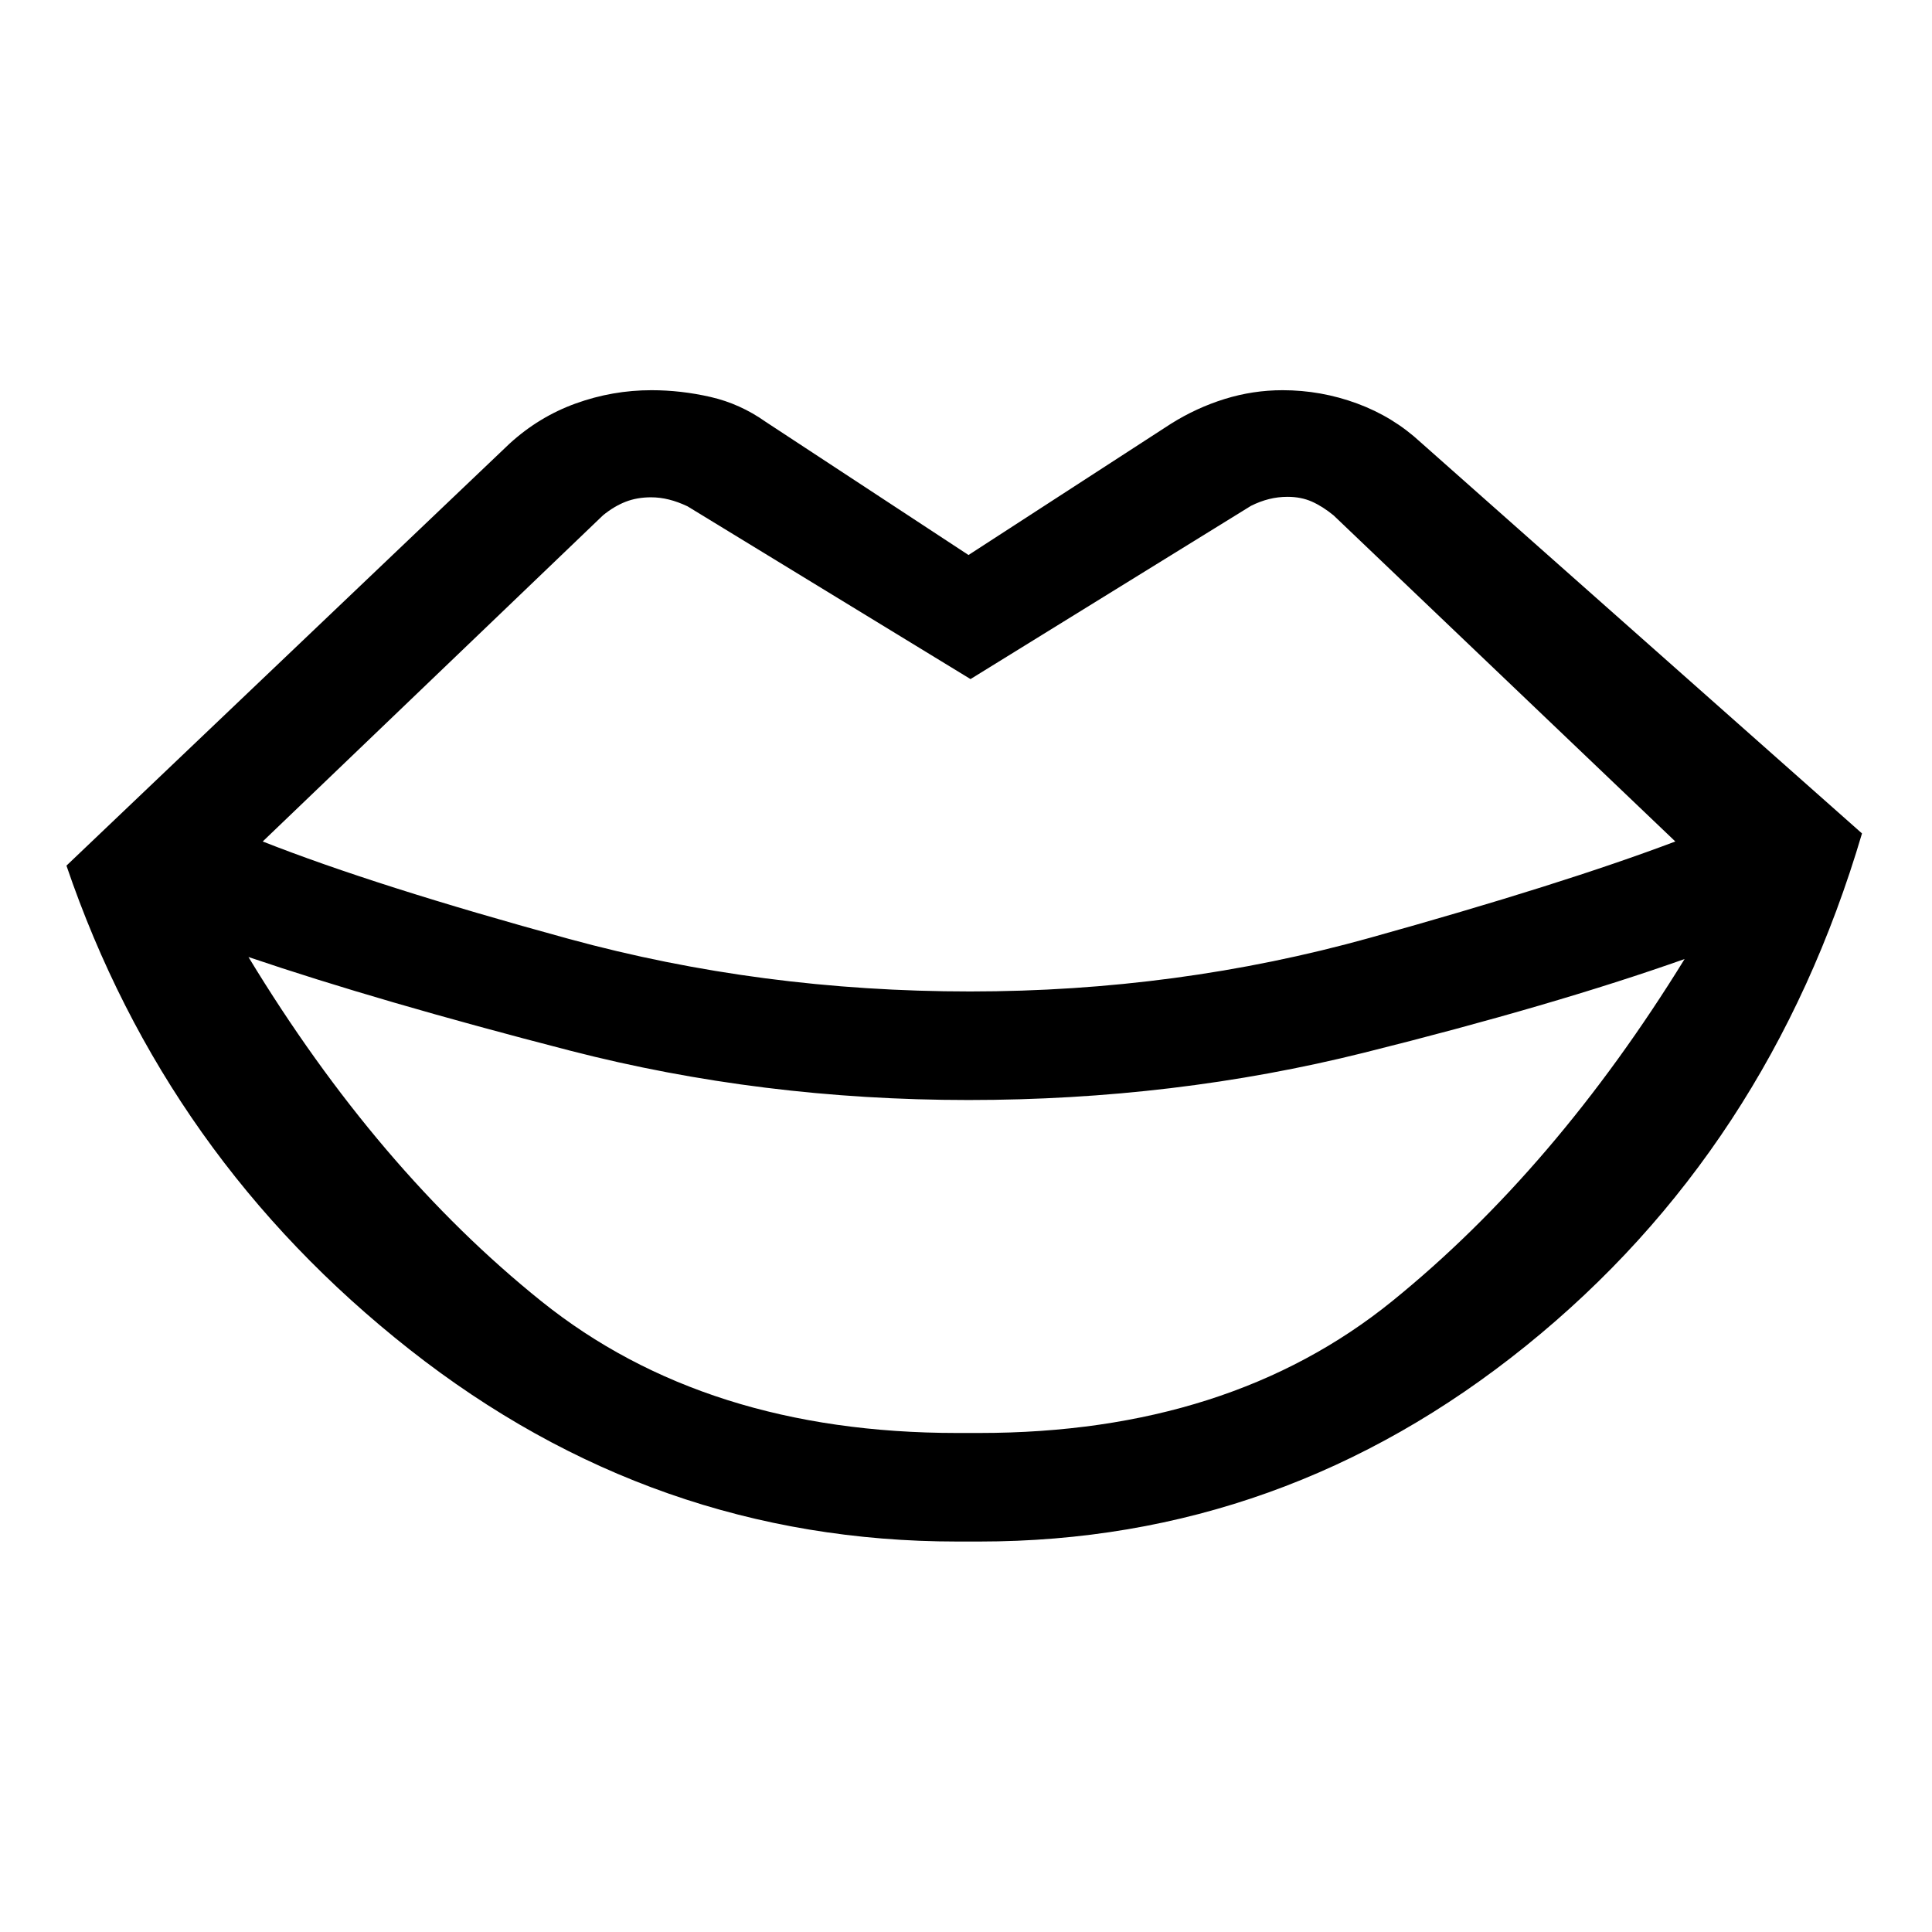 <svg xmlns="http://www.w3.org/2000/svg" width="48" height="48" viewBox="0 -960 960 960"><path d="M475.63-247.96h10.98q124.32 0 205.25-65.58 80.92-65.59 145.21-169.92-65 23-159.23 46.53-94.23 23.52-196.6 23.52-102.85 0-197.94-24.52-95.08-24.53-159.84-46.53Q187.5-378.85 269.02-313.4q81.52 65.44 206.61 65.44Zm0 53.94q-150.91 0-272.04-95.37Q82.46-384.76 33.02-529.87l220.09-209.61q14.67-13.43 32.94-20.03 18.28-6.6 37.67-6.6 14.67 0 29.35 3.36 14.67 3.36 27.34 12.32l100.83 66.21 100.59-65.21q12.67-7.96 26.72-12.32 14.06-4.36 28.73-4.36 19.15 0 37.05 6.6 17.89 6.6 31.56 19.27l219.33 194.37q-46.44 157.35-166.95 254.6-120.51 97.25-271.66 97.25h-10.98ZM482-467.35q103.09 0 198.65-26.64 95.57-26.64 151.81-47.88L662.63-703.93q-5.48-4.48-10.81-6.84-5.34-2.36-12.06-2.36-4.72 0-9.19 1.12-4.48 1.12-8.96 3.36l-139.37 86.08-140.61-85.84q-4.72-2.24-9.2-3.36-4.47-1.12-8.95-1.12-6.96 0-12.68 2.24-5.71 2.24-11.19 6.72L130.54-541.87q56.48 22.24 152.05 48.38 95.56 26.14 199.41 26.14Z"/></svg>